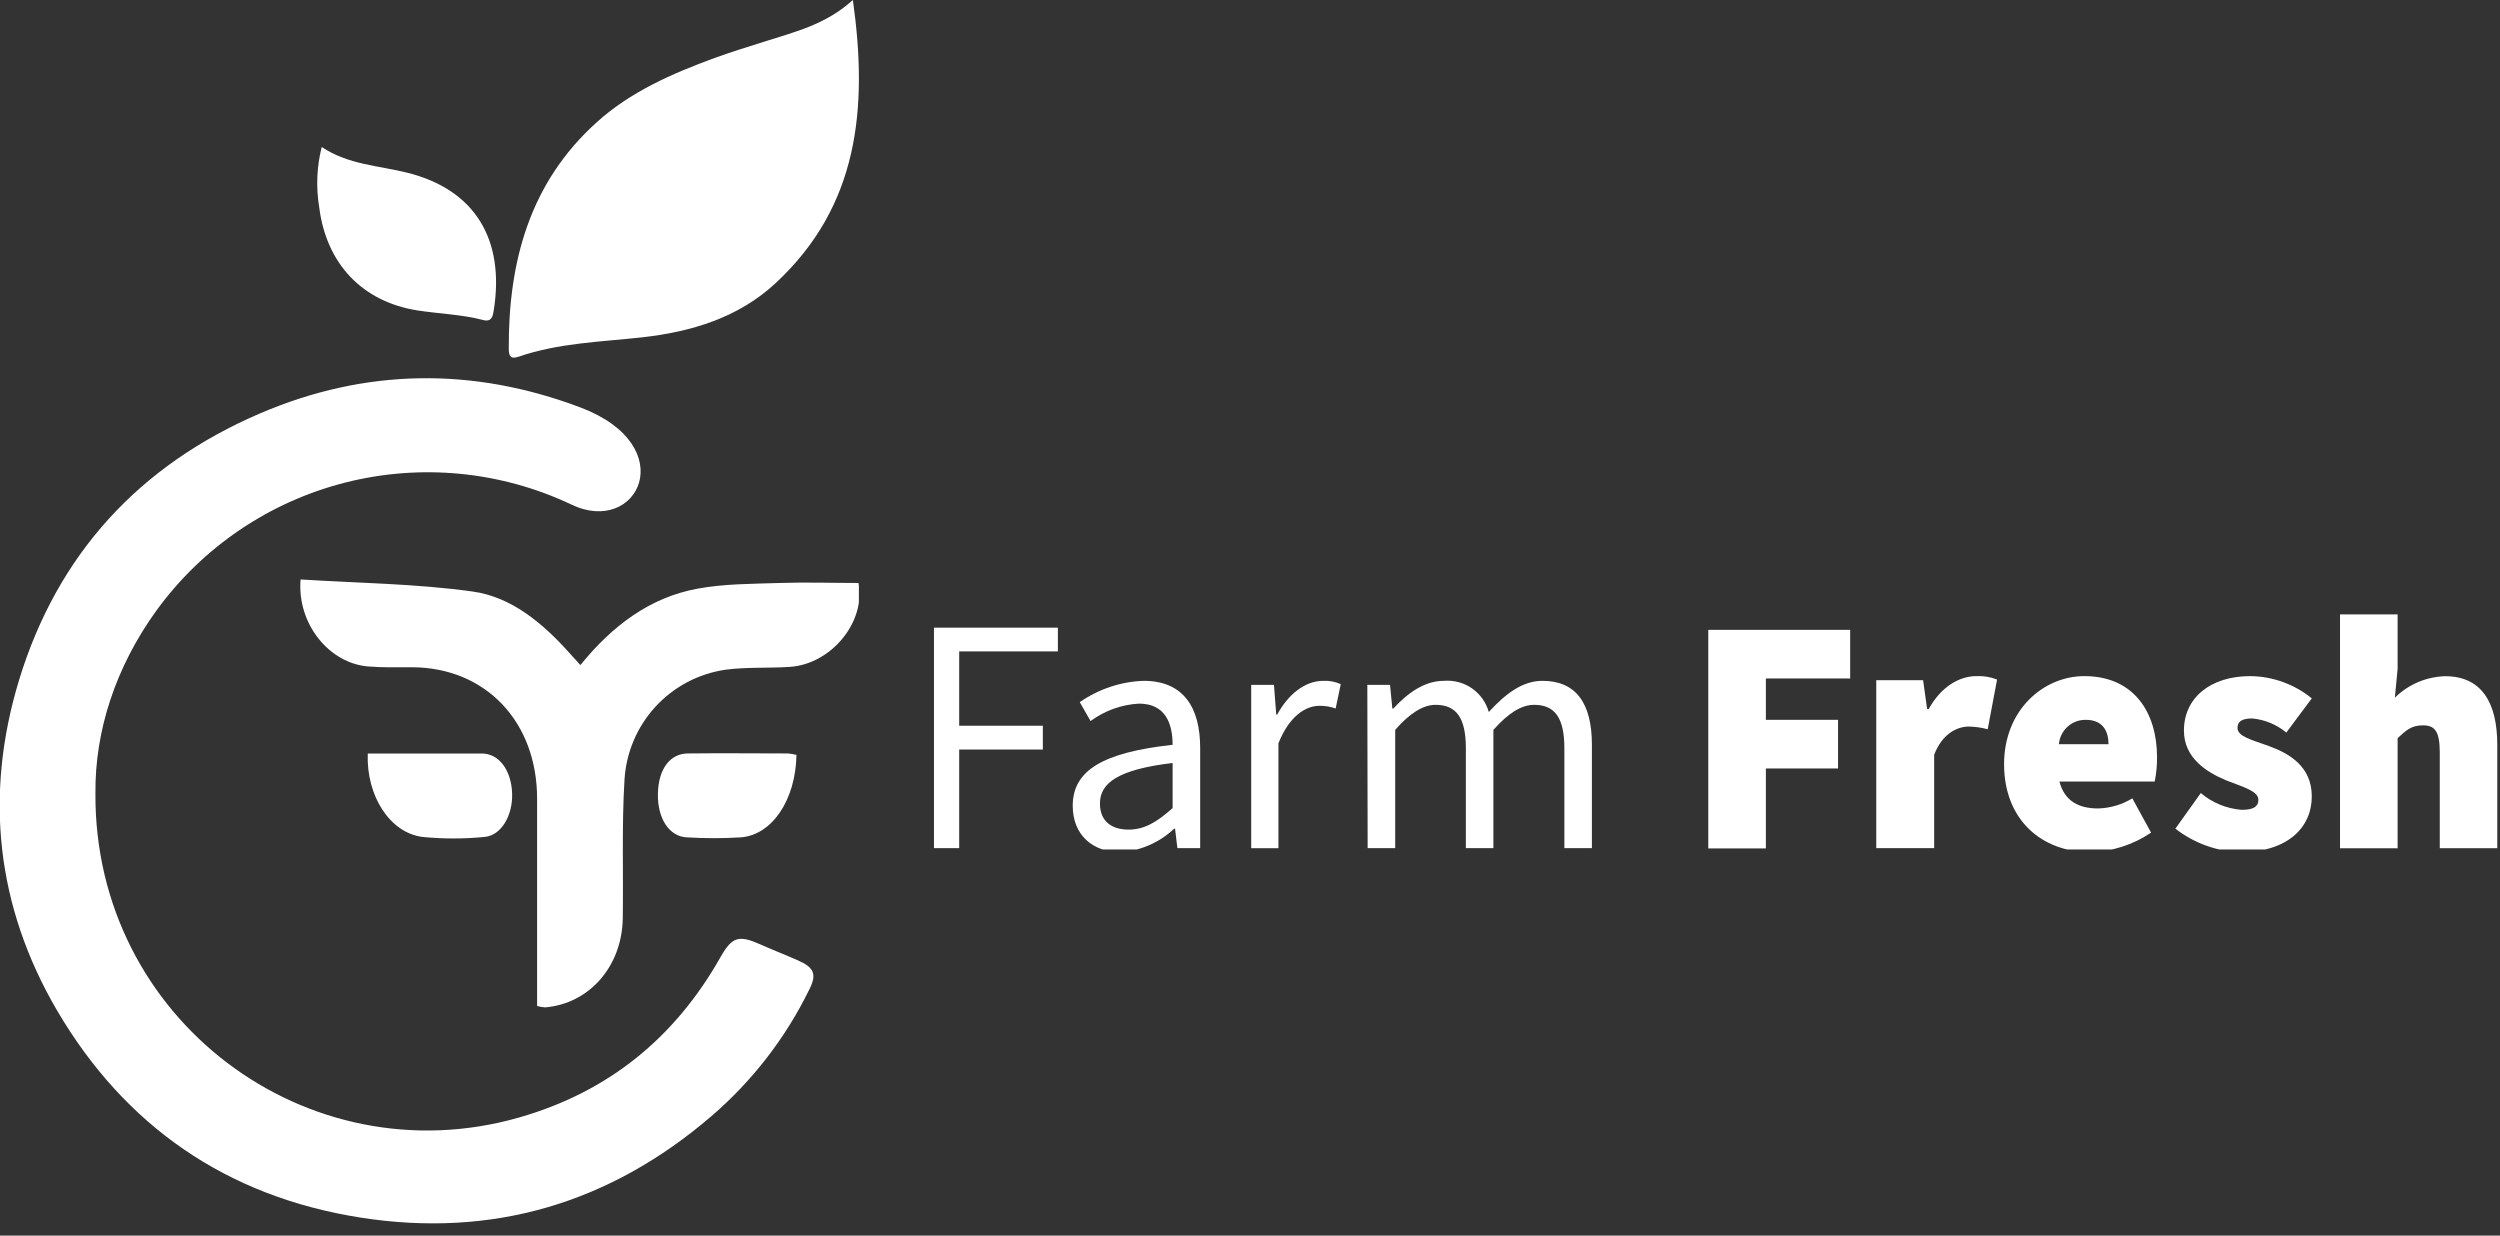 <svg width="87" height="43" viewBox="0 0 87 43" fill="none" xmlns="http://www.w3.org/2000/svg">
<rect x="0" y="0" width="87" height="43" fill="#333333" stroke="none"/>
<g clip-path="url(#clip0)">
<path d="M3.321 27.606C3.27 35.465 10.687 41.002 18.064 38.889C21.189 37.995 23.494 36.102 25.072 33.311C25.475 32.6 25.707 32.53 26.457 32.864C26.893 33.059 27.34 33.231 27.776 33.425C28.325 33.667 28.434 33.901 28.166 34.43C27.342 36.116 26.183 37.616 24.76 38.84C21.234 41.87 17.142 43.096 12.534 42.37C7.887 41.637 4.348 39.188 1.987 35.167C-0.137 31.534 -0.553 27.649 0.67 23.644C2.006 19.29 4.838 16.195 9.046 14.388C12.718 12.812 16.468 12.769 20.203 14.181C23.746 15.523 22.199 18.673 19.883 17.558C17.425 16.394 14.639 16.125 12.004 16.796C9.37 17.468 7.052 19.038 5.452 21.235C4.022 23.208 3.301 25.433 3.321 27.606Z" fill="white"/>
<path d="M29.68 0C30.212 3.785 29.875 7.172 26.998 9.847C25.699 11.056 24.068 11.546 22.342 11.74C20.9 11.898 19.435 11.935 18.044 12.414C17.757 12.513 17.705 12.374 17.705 12.123C17.693 9.097 18.437 6.353 20.765 4.256C21.937 3.193 23.393 2.56 24.867 2.018C25.453 1.805 26.039 1.627 26.625 1.441C27.66 1.107 28.729 0.863 29.68 0Z" fill="white"/>
<path d="M11.196 5.115C12.12 5.732 13.169 5.761 14.146 6.004C16.541 6.59 17.572 8.347 17.183 10.796C17.152 10.992 17.117 11.218 16.812 11.136C16.068 10.941 15.294 10.921 14.536 10.804C12.608 10.503 11.357 9.179 11.11 7.22C10.993 6.52 11.022 5.803 11.196 5.115Z" fill="white"/>
<path d="M18.691 35.008V34.333C18.691 32.153 18.691 29.973 18.691 27.794C18.691 25.118 16.906 23.243 14.366 23.22C13.843 23.22 13.318 23.235 12.804 23.192C11.458 23.079 10.335 21.716 10.46 20.165C12.454 20.292 14.468 20.31 16.449 20.585C17.787 20.771 18.875 21.673 19.806 22.712L20.197 23.145C21.305 21.778 22.617 20.786 24.287 20.483C25.213 20.314 26.168 20.32 27.114 20.288C28.059 20.257 28.961 20.288 29.875 20.288C30.137 21.655 28.915 23.118 27.479 23.208C26.735 23.257 25.985 23.208 25.248 23.306C24.31 23.442 23.448 23.898 22.807 24.597C22.166 25.296 21.787 26.195 21.732 27.141C21.635 28.743 21.697 30.356 21.672 31.963C21.644 33.639 20.5 34.932 18.965 35.057C18.872 35.05 18.78 35.034 18.691 35.008Z" fill="white"/>
<path d="M27.717 26.27C27.69 27.833 26.872 29.058 25.78 29.14C25.154 29.178 24.528 29.178 23.902 29.14C23.283 29.112 22.877 28.476 22.895 27.62C22.912 26.765 23.314 26.226 23.932 26.22C25.094 26.206 26.254 26.22 27.416 26.22C27.518 26.229 27.619 26.246 27.717 26.27Z" fill="white"/>
<path d="M12.798 26.222H14.937C15.546 26.222 16.156 26.222 16.763 26.222C17.371 26.222 17.794 26.808 17.822 27.61C17.849 28.38 17.441 29.081 16.855 29.126C16.14 29.196 15.421 29.196 14.706 29.126C13.569 28.983 12.743 27.7 12.798 26.222Z" fill="white"/>
</g>
<g clip-path="url(#clip1)">
<path d="M32.407 21.842H36.814V22.669H33.38V25.256H36.291V26.083H33.38V29.514H32.407V21.842Z" fill="white"/>
<path d="M37.331 28.041C37.331 26.802 38.396 26.184 40.807 25.919C40.807 25.189 40.563 24.486 39.638 24.486C39.029 24.519 38.443 24.73 37.952 25.093L37.576 24.435C38.23 23.979 39.002 23.721 39.798 23.693C41.181 23.693 41.766 24.616 41.766 26.029V29.514H40.973L40.892 28.837H40.861C40.351 29.32 39.689 29.609 38.989 29.655C38.034 29.655 37.331 29.065 37.331 28.041ZM40.807 28.128V26.551C38.91 26.78 38.278 27.245 38.278 27.962C38.278 28.605 38.714 28.87 39.27 28.87C39.827 28.87 40.251 28.614 40.799 28.128H40.807Z" fill="white"/>
<path d="M43.542 23.834H44.334L44.413 24.867H44.447C44.84 24.147 45.419 23.693 46.054 23.693C46.262 23.683 46.469 23.723 46.658 23.809L46.481 24.655C46.301 24.592 46.111 24.56 45.919 24.562C45.441 24.562 44.871 24.909 44.489 25.869V29.517H43.542V23.834Z" fill="white"/>
<path d="M47.583 23.834H48.373L48.454 24.658H48.488C48.983 24.119 49.573 23.693 50.247 23.693C50.592 23.664 50.937 23.756 51.222 23.953C51.507 24.151 51.715 24.442 51.81 24.777C52.397 24.136 52.987 23.693 53.676 23.693C54.839 23.693 55.398 24.466 55.398 25.914V29.514H54.44V26.038C54.44 24.98 54.108 24.528 53.389 24.528C52.948 24.528 52.493 24.811 51.97 25.4V29.514H51.012V26.038C51.012 24.98 50.68 24.528 49.958 24.528C49.533 24.528 49.064 24.811 48.553 25.4V29.514H47.594L47.583 23.834Z" fill="white"/>
<path d="M59.448 21.919H64.386V23.611H61.452V25.05H63.964V26.743H61.452V29.525H59.448V21.919Z" fill="white"/>
<path d="M65.294 23.671H66.924L67.064 24.675H67.12C67.553 23.882 68.205 23.529 68.775 23.529C69.022 23.517 69.268 23.557 69.498 23.648L69.172 25.378C68.959 25.32 68.74 25.289 68.52 25.284C68.098 25.284 67.587 25.541 67.309 26.266V29.514H65.294V23.671Z" fill="white"/>
<path d="M69.742 26.594C69.742 24.7 71.117 23.529 72.536 23.529C74.258 23.529 75.065 24.794 75.065 26.351C75.067 26.635 75.04 26.919 74.984 27.197H71.667C71.853 27.9 72.364 28.134 73.016 28.134C73.436 28.123 73.847 28.002 74.205 27.782L74.857 28.975C74.23 29.401 73.495 29.636 72.738 29.652C71.055 29.655 69.742 28.532 69.742 26.594ZM73.376 25.897C73.376 25.454 73.188 25.05 72.584 25.05C72.35 25.047 72.124 25.132 71.951 25.289C71.778 25.446 71.67 25.663 71.65 25.897H73.376Z" fill="white"/>
<path d="M75.703 28.837L76.588 27.598C76.989 27.938 77.487 28.142 78.01 28.182C78.429 28.182 78.592 28.066 78.592 27.832C78.592 27.527 78.055 27.387 77.468 27.155C76.793 26.873 76.001 26.382 76.001 25.423C76.001 24.277 76.934 23.529 78.305 23.529C79.087 23.536 79.843 23.809 80.45 24.303L79.564 25.493C79.226 25.213 78.812 25.042 78.376 25.002C78.038 25.002 77.864 25.098 77.864 25.33C77.864 25.634 78.376 25.75 78.957 25.962C79.657 26.218 80.45 26.664 80.45 27.714C80.45 28.814 79.587 29.655 77.957 29.655C77.138 29.627 76.35 29.341 75.703 28.837Z" fill="white"/>
<path d="M81.433 21.382H83.437V23.276L83.341 24.28C83.809 23.818 84.434 23.551 85.089 23.532C86.371 23.532 86.905 24.469 86.905 25.916V29.517H84.904V26.179C84.904 25.428 84.716 25.242 84.319 25.242C83.923 25.242 83.738 25.406 83.437 25.688V29.519H81.433V21.382Z" fill="white"/>
</g>
<defs>
<clipPath id="clip0">
<rect width="29.889" height="42.575" fill="white"/>
</clipPath>
<clipPath id="clip1">
<rect width="54.498" height="8.275" fill="white" transform="translate(32.502 21.287)"/>
</clipPath>
</defs>
</svg>
